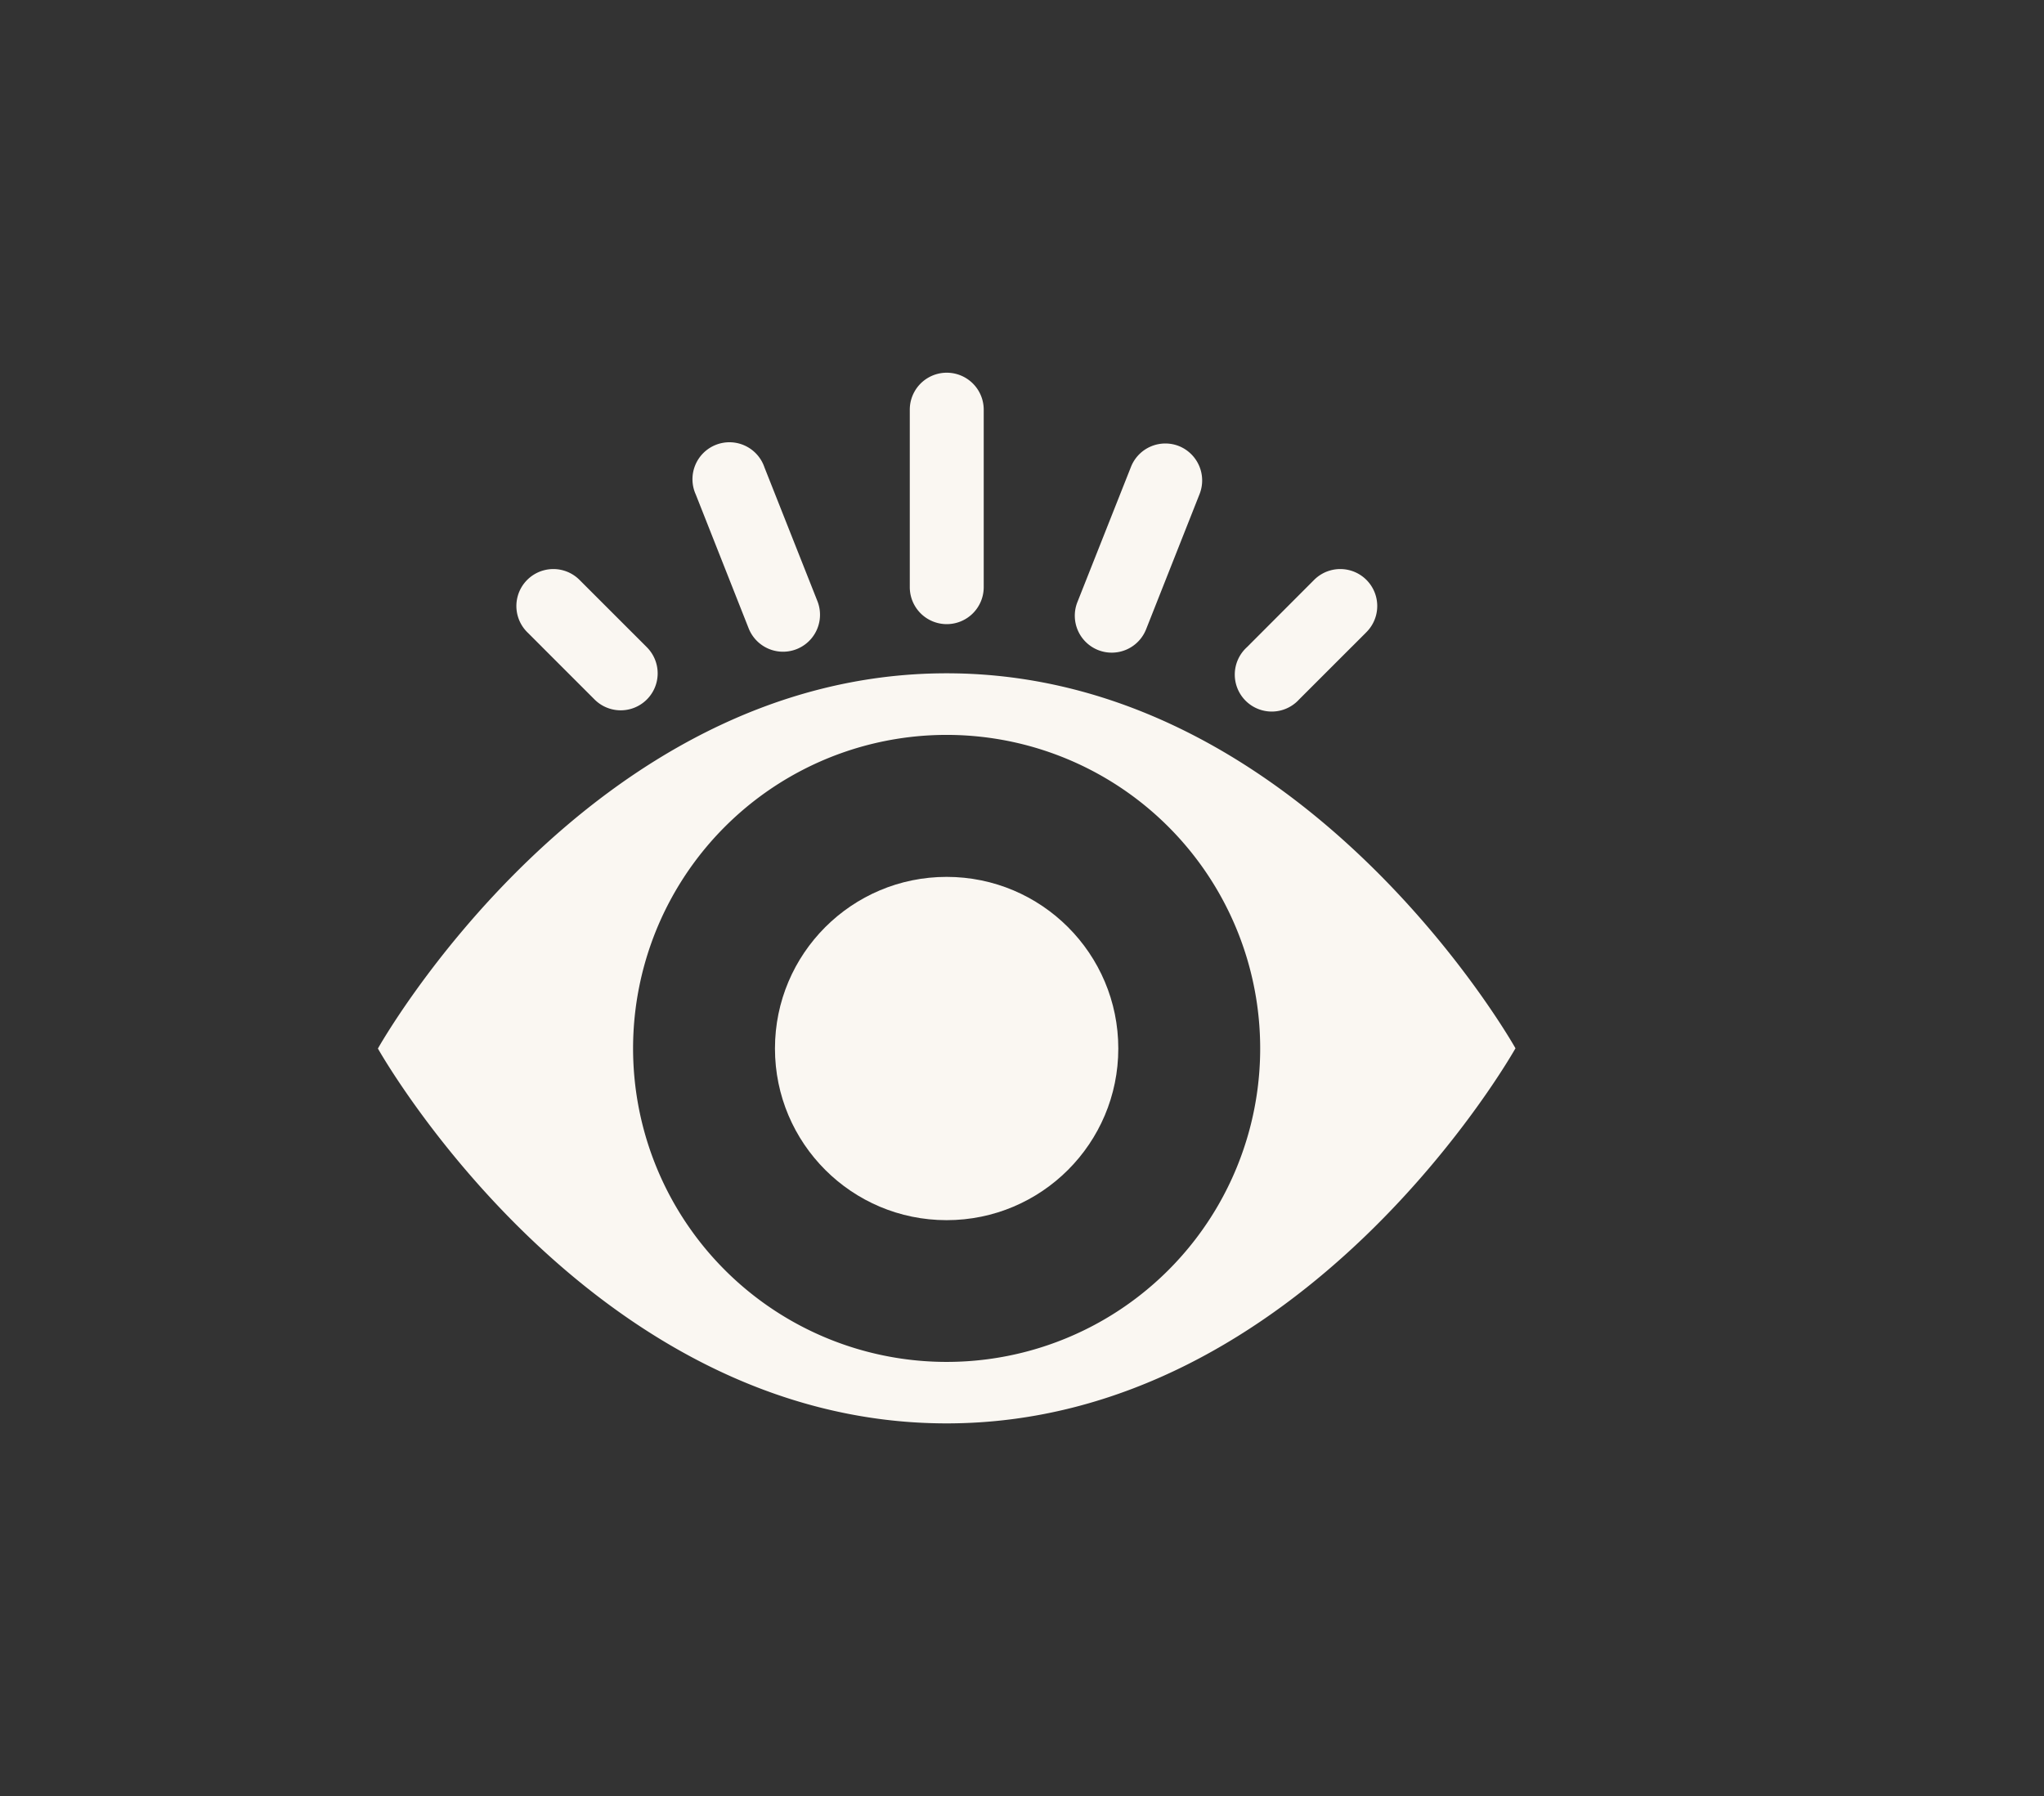 <svg id="Layer_1" data-name="Layer 1" xmlns="http://www.w3.org/2000/svg" viewBox="0 0 170.86 150.17"><rect x="0" y="0" width="170.86" height="150.17" fill="#333333" stroke="none"/><defs><style>.cls-1{fill:#faf7f2;}</style></defs><path class="cls-1" d="M79.13,56.29c-30,0-47.54,31.37-47.54,31.37S49.15,119,79.13,119s47.55-31.36,47.55-31.36S109.12,56.29,79.13,56.29Zm0,57.57a26.21,26.21,0,1,1,26.21-26.2A26.2,26.2,0,0,1,79.13,113.86Z"/><circle class="cls-1" cx="79.13" cy="87.66" r="14.35"/><path class="cls-1" d="M79.14,52.18a3.09,3.09,0,0,0,3.09-3.09V34.25a3.09,3.09,0,0,0-6.18,0V49.09A3.09,3.09,0,0,0,79.14,52.18Z"/><path class="cls-1" d="M62.58,52.53a3.09,3.09,0,0,0,5.75-2.27L63.9,39.07a3.09,3.09,0,1,0-5.74,2.27Z"/><path class="cls-1" d="M49.7,58.48a3.09,3.09,0,1,0,4.37-4.37l-5.63-5.63a3.09,3.09,0,1,0-4.37,4.37Z"/><path class="cls-1" d="M108.59,58.48l5.63-5.63a3.09,3.09,0,0,0-4.37-4.37l-5.62,5.63a3.09,3.09,0,1,0,4.36,4.37Z"/><path class="cls-1" d="M91.8,54.35a3.09,3.09,0,0,0,4-1.73l4.48-11.33a3.1,3.1,0,0,0-1.74-4h0a3.09,3.09,0,0,0-4,1.74L90.06,50.34A3.09,3.09,0,0,0,91.8,54.35Z"/></svg>